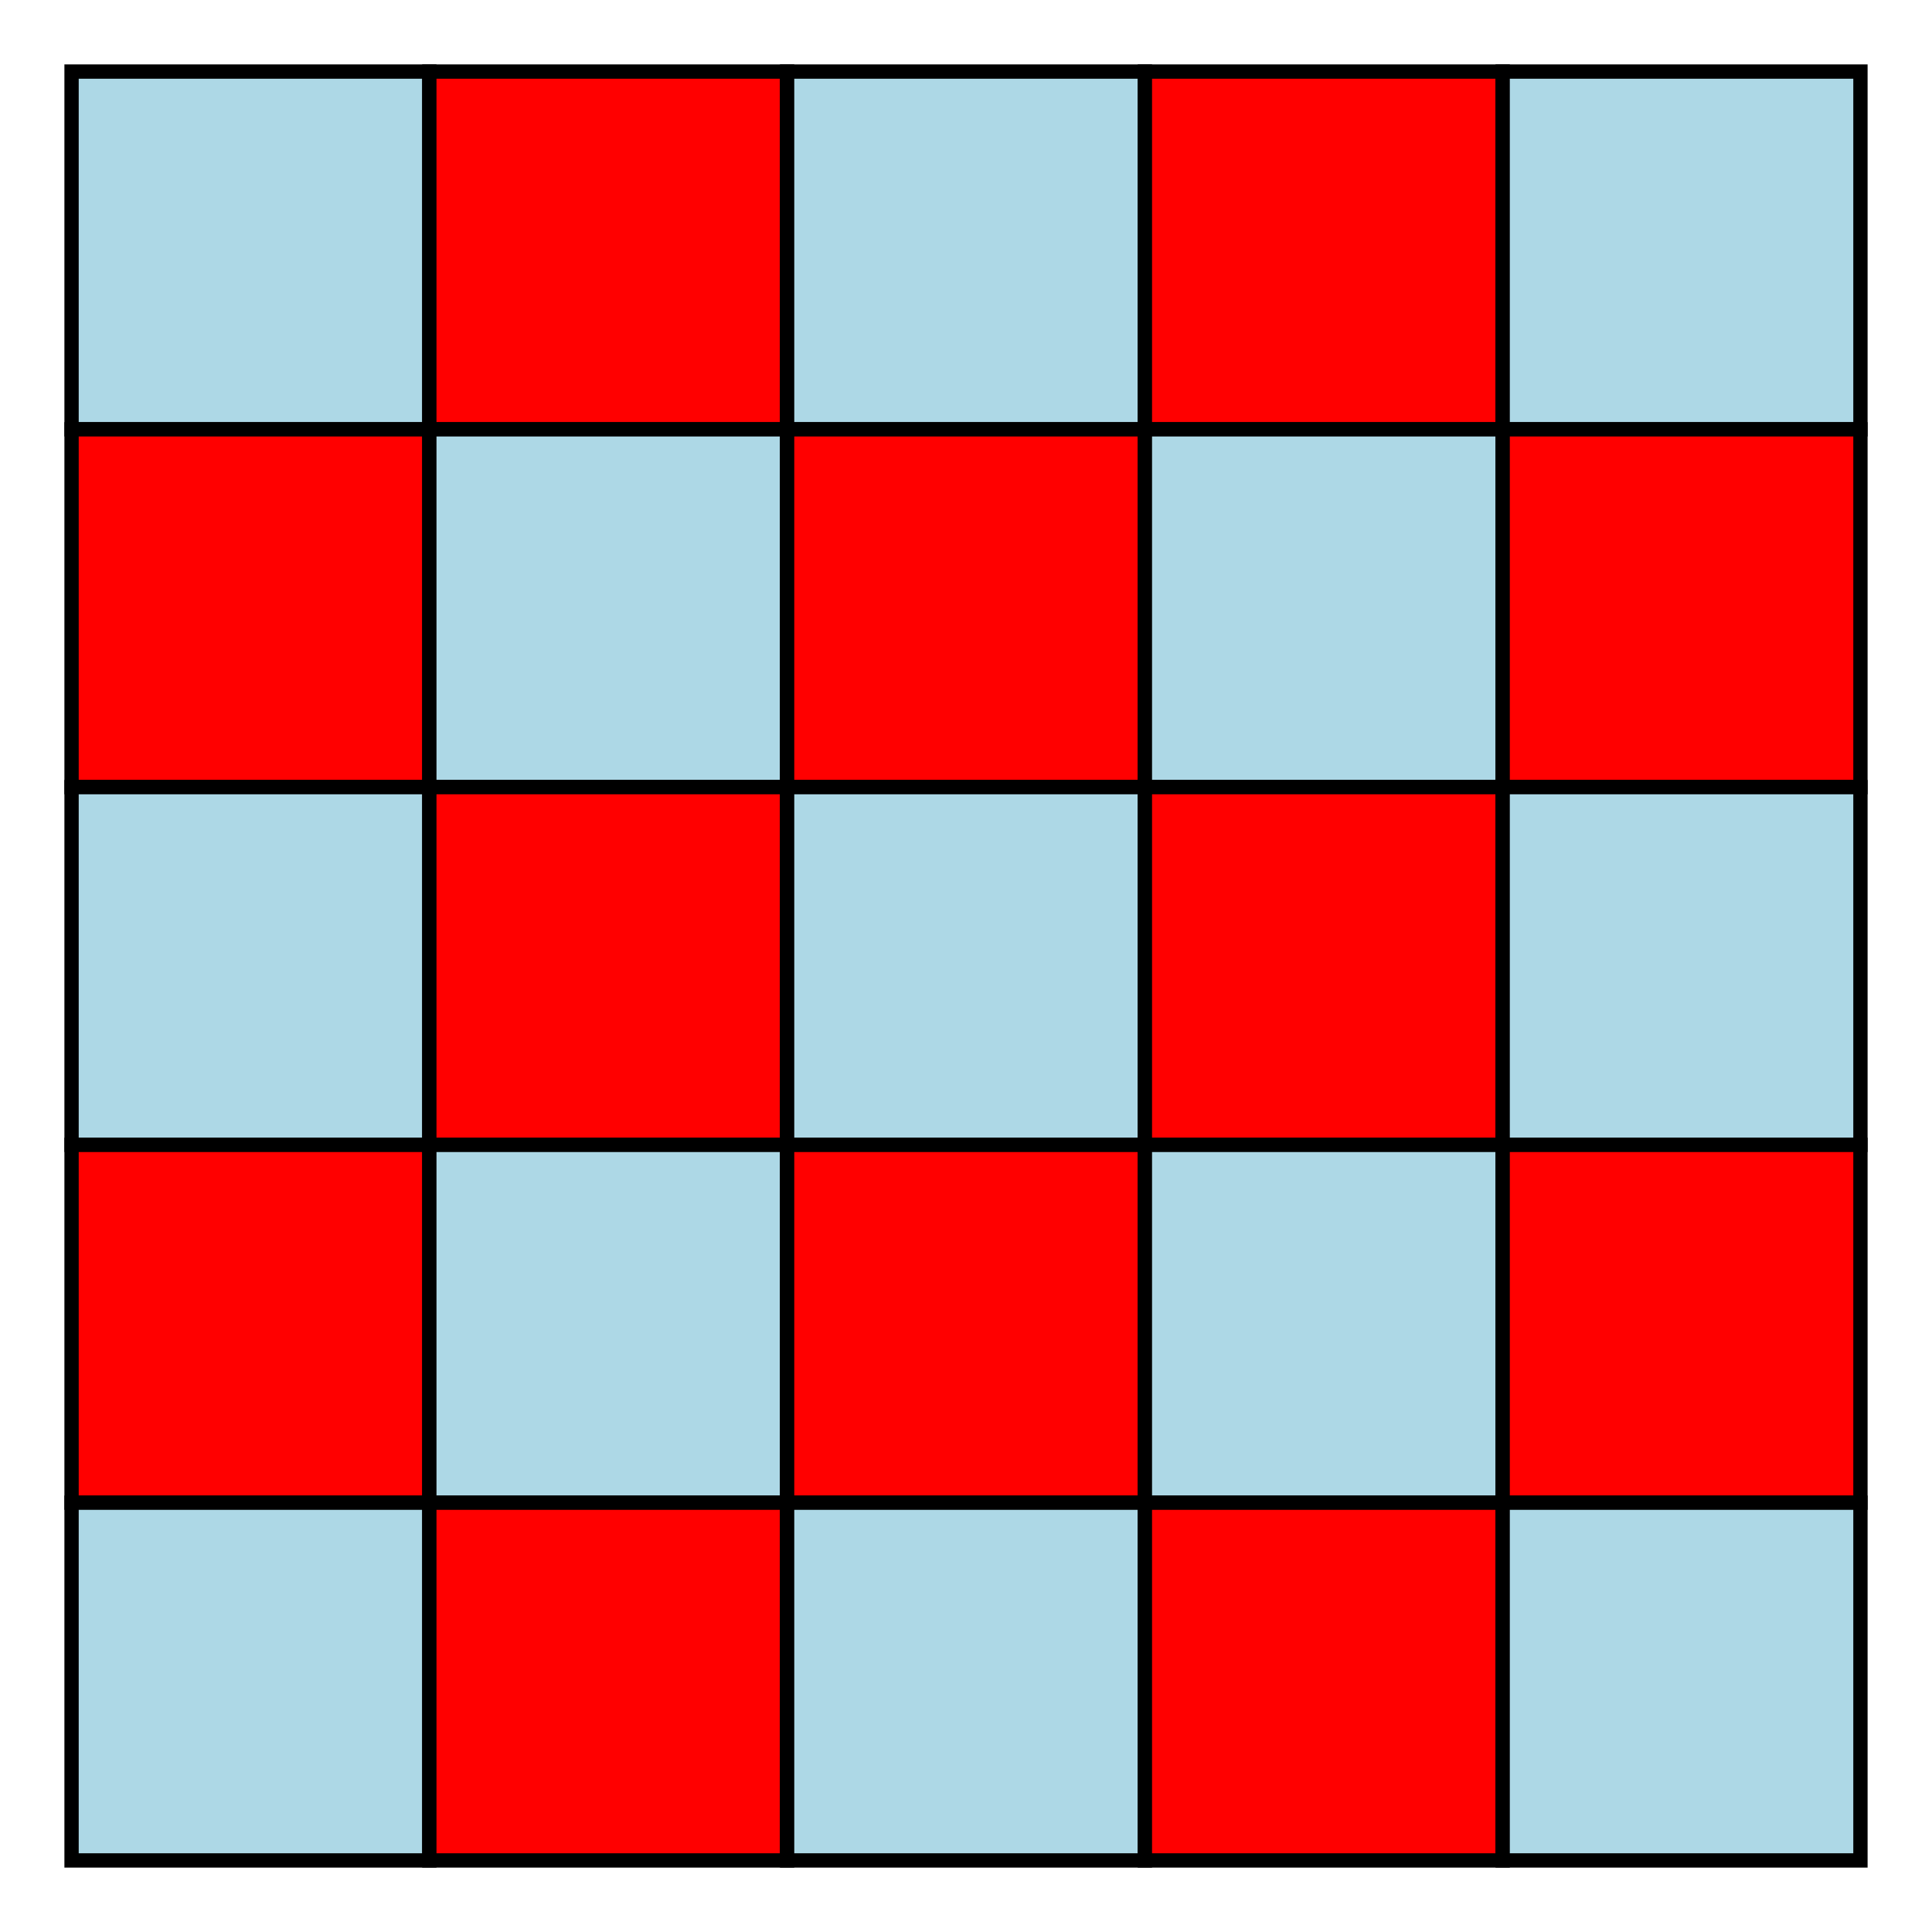 <?xml version="1.0" encoding="UTF-8" standalone="no"?>
<!DOCTYPE svg PUBLIC "-//W3C//DTD SVG 1.1//EN" "http://www.w3.org/Graphics/SVG/1.1/DTD/svg11.dtd">
<svg width="135.0" height="135.0" viewBox="0 0 135.0 135.0" xmlns="http://www.w3.org/2000/svg" xmlns:xlink="http://www.w3.org/1999/xlink">
    <polygon points="5.0,5.0 30.0,5.0 30.0,30.0 5.0,30.0" stroke="black" stroke-linecap="round" stroke-width="1" fill="lightblue"/>
    <polygon points="5.0,30.0 30.0,30.0 30.0,55.0 5.0,55.0" stroke="black" stroke-linecap="round" stroke-width="1" fill="red"/>
    <polygon points="5.0,55.0 30.0,55.0 30.0,80.0 5.0,80.0" stroke="black" stroke-linecap="round" stroke-width="1" fill="lightblue"/>
    <polygon points="5.0,80.0 30.0,80.0 30.0,105.0 5.0,105.0" stroke="black" stroke-linecap="round" stroke-width="1" fill="red"/>
    <polygon points="5.0,105.0 30.0,105.0 30.0,130.0 5.0,130.0" stroke="black" stroke-linecap="round" stroke-width="1" fill="lightblue"/>
    <polygon points="30.0,5.0 55.0,5.0 55.0,30.0 30.0,30.0" stroke="black" stroke-linecap="round" stroke-width="1" fill="red"/>
    <polygon points="30.0,30.0 55.0,30.0 55.0,55.0 30.0,55.0" stroke="black" stroke-linecap="round" stroke-width="1" fill="lightblue"/>
    <polygon points="30.0,55.0 55.0,55.0 55.0,80.0 30.0,80.0" stroke="black" stroke-linecap="round" stroke-width="1" fill="red"/>
    <polygon points="30.0,80.0 55.0,80.0 55.0,105.0 30.0,105.0" stroke="black" stroke-linecap="round" stroke-width="1" fill="lightblue"/>
    <polygon points="30.0,105.0 55.0,105.0 55.0,130.0 30.0,130.0" stroke="black" stroke-linecap="round" stroke-width="1" fill="red"/>
    <polygon points="55.0,5.0 80.0,5.0 80.0,30.0 55.0,30.0" stroke="black" stroke-linecap="round" stroke-width="1" fill="lightblue"/>
    <polygon points="55.0,30.0 80.0,30.0 80.0,55.0 55.0,55.0" stroke="black" stroke-linecap="round" stroke-width="1" fill="red"/>
    <polygon points="55.0,55.0 80.0,55.0 80.0,80.0 55.0,80.0" stroke="black" stroke-linecap="round" stroke-width="1" fill="lightblue"/>
    <polygon points="55.0,80.0 80.0,80.0 80.0,105.0 55.0,105.0" stroke="black" stroke-linecap="round" stroke-width="1" fill="red"/>
    <polygon points="55.0,105.0 80.0,105.0 80.0,130.0 55.0,130.0" stroke="black" stroke-linecap="round" stroke-width="1" fill="lightblue"/>
    <polygon points="80.0,5.0 105.0,5.0 105.0,30.0 80.0,30.0" stroke="black" stroke-linecap="round" stroke-width="1" fill="red"/>
    <polygon points="80.0,30.0 105.0,30.0 105.0,55.0 80.0,55.0" stroke="black" stroke-linecap="round" stroke-width="1" fill="lightblue"/>
    <polygon points="80.0,55.0 105.0,55.0 105.0,80.0 80.0,80.0" stroke="black" stroke-linecap="round" stroke-width="1" fill="red"/>
    <polygon points="80.0,80.0 105.0,80.0 105.0,105.0 80.0,105.0" stroke="black" stroke-linecap="round" stroke-width="1" fill="lightblue"/>
    <polygon points="80.0,105.0 105.0,105.0 105.0,130.0 80.0,130.0" stroke="black" stroke-linecap="round" stroke-width="1" fill="red"/>
    <polygon points="105.0,5.0 130.0,5.0 130.0,30.0 105.0,30.0" stroke="black" stroke-linecap="round" stroke-width="1" fill="lightblue"/>
    <polygon points="105.0,30.0 130.0,30.0 130.0,55.0 105.0,55.0" stroke="black" stroke-linecap="round" stroke-width="1" fill="red"/>
    <polygon points="105.0,55.0 130.0,55.0 130.0,80.0 105.0,80.0" stroke="black" stroke-linecap="round" stroke-width="1" fill="lightblue"/>
    <polygon points="105.0,80.0 130.0,80.0 130.0,105.0 105.0,105.0" stroke="black" stroke-linecap="round" stroke-width="1" fill="red"/>
    <polygon points="105.0,105.0 130.0,105.0 130.0,130.0 105.0,130.0" stroke="black" stroke-linecap="round" stroke-width="1" fill="lightblue"/>
</svg>
